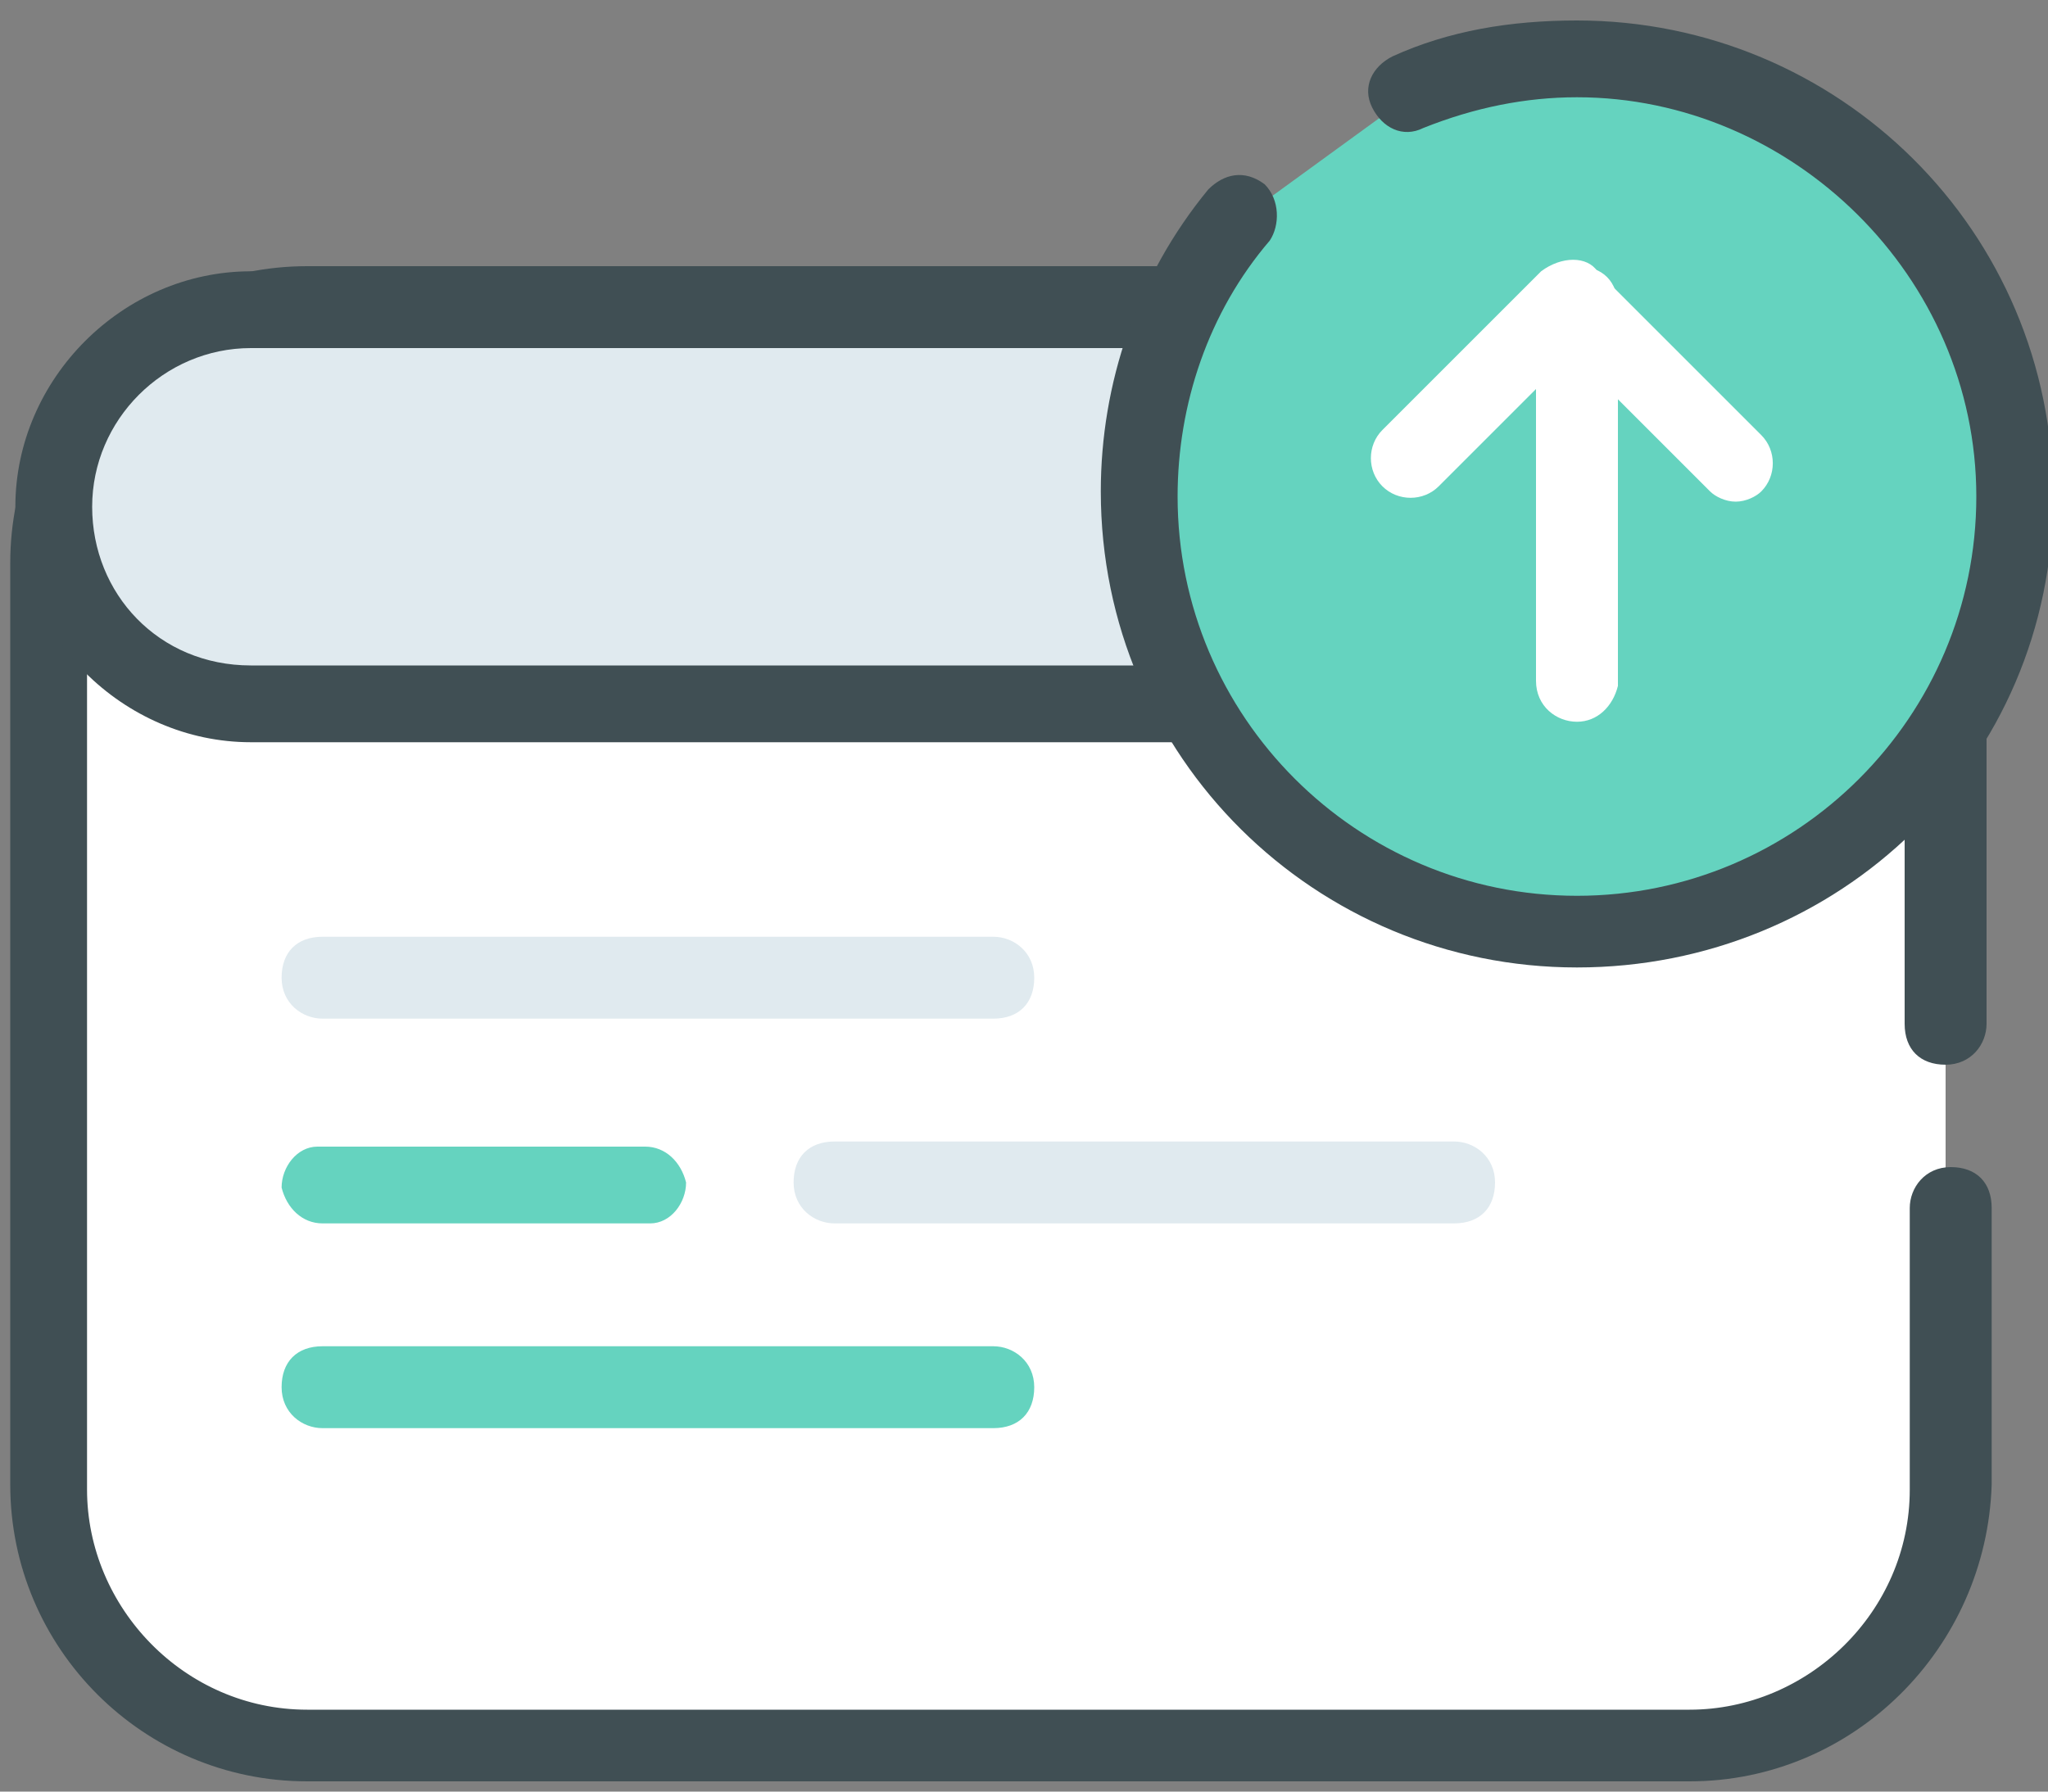 <?xml version="1.0" encoding="utf-8"?>
<!-- Generator: Adobe Illustrator 23.0.0, SVG Export Plug-In . SVG Version: 6.00 Build 0)  -->
<svg version="1.1" id="Layer_1" xmlns="http://www.w3.org/2000/svg" xmlns:xlink="http://www.w3.org/1999/xlink" x="0px" y="0px"
	 viewBox="0 0 40 35" style="enable-background:new 0 0 40 35;" xml:space="preserve">
<rect x="0" y="0" width="40" height="35" fill="#808080" stroke="none"/>
<style type="text/css">
	.st0{fill:none;}
	.st1{fill-rule:evenodd;clip-rule:evenodd;fill:#FFFFFF;}
	.st2{fill:#404F54;}
	.st3{fill-rule:evenodd;clip-rule:evenodd;fill:#E0EAEF;}
	.st4{fill-rule:evenodd;clip-rule:evenodd;fill:#65D3BF;}
	.st5{fill:#FFFFFF;}
	.st6{fill:#E0EAEF;}
	.st7{fill:#65D3BF;}
</style>
<title>instant upgrades</title>
<desc>Created with Sketch.</desc>
<g id="Rectangle-22">
	<rect x="-1.8" y="-5" class="st0" width="45" height="45"/>
</g>
<g id="Rectangle-3">
	<path class="st1" d="M38,23.5v2.1V29c0,2.8-2.2,5-5,5H6c-2.8,0-5-2.2-5-5V11l0,0c0-2.8,2.2-5,5-5h27c2.8,0,5,2.2,5,5V20"/>
	<path class="st2" d="M33,34.8H6c-3.2,0-5.8-2.6-5.8-5.8V11c0-3.2,2.6-5.8,5.8-5.8h27c3.2,0,5.8,2.6,5.8,5.7V20
		c0,0.4-0.3,0.8-0.8,0.8s-0.8-0.3-0.8-0.8V11c0-2.3-1.9-4.2-4.3-4.2H6c-2.3,0-4.3,1.9-4.3,4.3v18c0,2.3,1.9,4.3,4.3,4.3h27
		c2.3,0,4.3-1.9,4.3-4.3v-5.5c0-0.4,0.3-0.8,0.8-0.8s0.8,0.3,0.8,0.8V29C38.8,32.2,36.2,34.8,33,34.8z"/>
</g>
<g id="Rectangle-3-Copy">
	<path class="st3" d="M4.9,6h29.3C36.3,6,38,7.7,38,9.9l0,0c0,2.1-1.7,3.9-3.9,3.9H4.9C2.7,13.7,1,12,1,9.9l0,0C1,7.7,2.7,6,4.9,6z"
		/>
	<path class="st2" d="M34.1,14.5H4.9c-2.5,0-4.6-2.1-4.6-4.6s2.1-4.6,4.6-4.6h29.3c2.5,0,4.6,2.1,4.6,4.6S36.7,14.5,34.1,14.5z
		 M4.9,6.8c-1.7,0-3.1,1.4-3.1,3.1S3.1,13,4.9,13h29.3c1.7,0,3.1-1.4,3.1-3.1s-1.4-3.1-3.1-3.1H4.9z"/>
</g>
<g id="Oval-12">
	<path class="st4" d="M24.2,4.3c-1.2,1.5-1.9,3.4-1.9,5.4c0,4.7,3.8,8.5,8.5,8.5l0,0c4.7,0,8.5-3.8,8.5-8.5s-3.8-8.5-8.5-8.5
		c-1.2,0-2.3,0.2-3.3,0.7"/>
	<path class="st2" d="M30.8,18.9c-5.1,0-9.3-4.1-9.3-9.3c0-2.1,0.7-4.2,2.1-5.9c0.3-0.3,0.7-0.4,1.1-0.1C25,3.9,25,4.4,24.8,4.7
		C23.6,6.1,23,7.9,23,9.7c0,4.3,3.5,7.8,7.8,7.8s7.8-3.5,7.8-7.8S35,1.9,30.8,1.9c-1,0-2,0.2-3,0.6c-0.4,0.2-0.8,0-1-0.4
		c-0.2-0.4,0-0.8,0.4-1c1.1-0.5,2.3-0.7,3.6-0.7c5.1,0,9.3,4.1,9.3,9.3S35.9,18.9,30.8,18.9z"/>
</g>
<g id="Path-81">
	<path class="st5" d="M33.9,9.8c-0.2,0-0.4-0.1-0.5-0.2l-2.7-2.7l-2.6,2.6c-0.3,0.3-0.8,0.3-1.1,0s-0.3-0.8,0-1.1l3.1-3.1
		C30.5,5,31,5,31.2,5.3l3.2,3.2c0.3,0.3,0.3,0.8,0,1.1C34.3,9.7,34.1,9.8,33.9,9.8z"/>
</g>
<g id="Path-82">
	<path class="st1" d="M30.8,6v7.4"/>
	<path class="st5" d="M30.8,14.1c-0.4,0-0.8-0.3-0.8-0.8V6c0-0.4,0.3-0.8,0.8-0.8s0.8,0.3,0.8,0.8v7.4
		C31.5,13.8,31.2,14.1,30.8,14.1z"/>
</g>
<g id="Path-83">
	<path class="st1" d="M6.3,19.2h13.1"/>
	<path class="st6" d="M19.4,19.9H6.3c-0.4,0-0.8-0.3-0.8-0.8s0.3-0.8,0.8-0.8h13.1c0.4,0,0.8,0.3,0.8,0.8S19.9,19.9,19.4,19.9z"/>
</g>
<g id="Path-83-Copy">
	<path class="st1" d="M6.3,23.2l6.4,0"/>
	<path class="st7" d="M6.3,23.9c-0.4,0-0.7-0.3-0.8-0.7c0-0.4,0.3-0.8,0.7-0.8l6.4,0c0,0,0,0,0,0c0.4,0,0.7,0.3,0.8,0.7
		c0,0.4-0.3,0.8-0.7,0.8L6.3,23.9C6.4,23.9,6.4,23.9,6.3,23.9z"/>
</g>
<g id="Path-83-Copy-3">
	<path class="st1" d="M6.3,27.2h13.1"/>
	<path class="st7" d="M19.4,27.9H6.3c-0.4,0-0.8-0.3-0.8-0.8s0.3-0.8,0.8-0.8h13.1c0.4,0,0.8,0.3,0.8,0.8S19.9,27.9,19.4,27.9z"/>
</g>
<g id="Path-83-Copy-2">
	<path class="st1" d="M16.3,23.2h12.1"/>
	<path class="st6" d="M28.4,23.9H16.3c-0.4,0-0.8-0.3-0.8-0.8s0.3-0.8,0.8-0.8h12.1c0.4,0,0.8,0.3,0.8,0.8S28.9,23.9,28.4,23.9z"/>
</g>
</svg>

